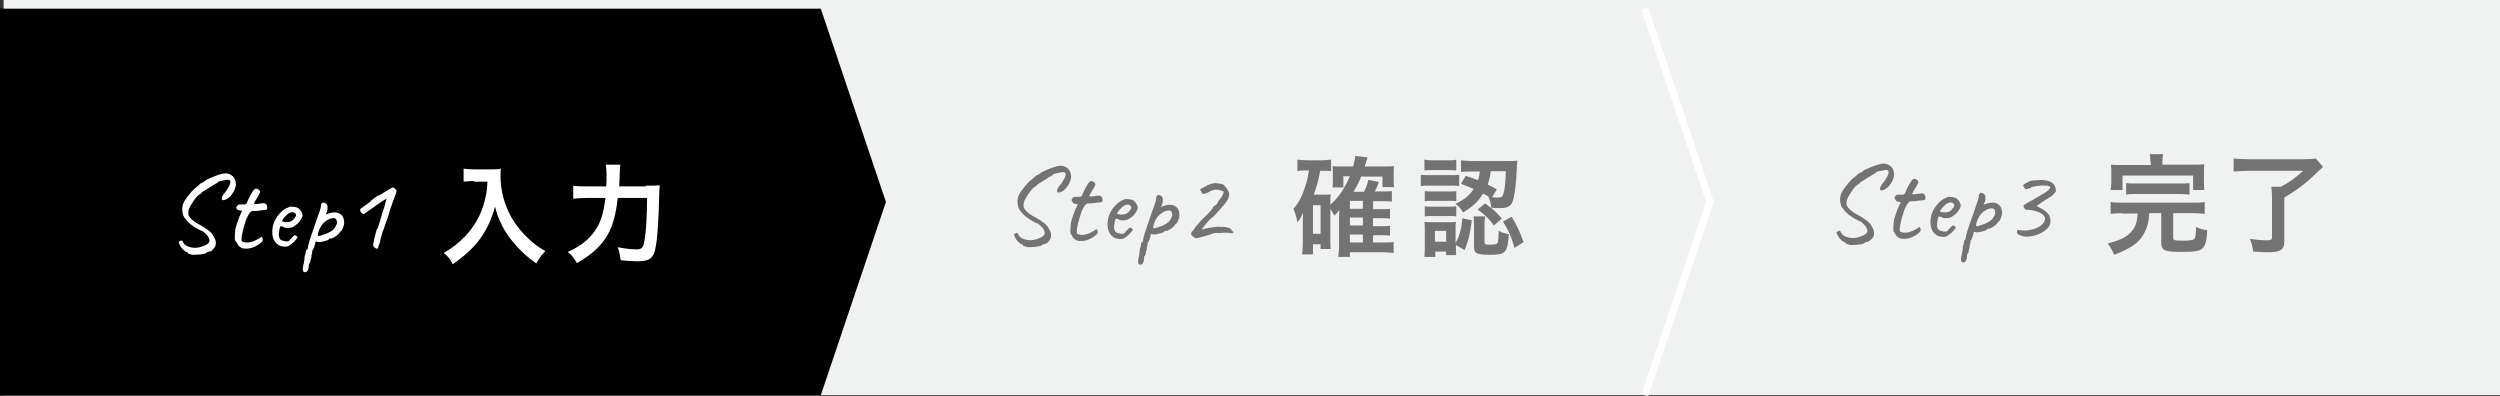 <!-- Generator: Adobe Illustrator 22.1.0, SVG Export Plug-In  -->
<svg version="1.1"
xmlns="http://www.w3.org/2000/svg" xmlns:xlink="http://www.w3.org/1999/xlink" xmlns:a="http://ns.adobe.com/AdobeSVGViewerExtensions/3.0/"
x="0px" y="0px" width="690.8px" height="109.5px" viewBox="0 0 690.8 109.5" style="enable-background:new 0 0 690.8 109.5;"
xml:space="preserve">
<rect x="0" y="0" width="690.8" height="109.5" fill="#333333" stroke="none"/>
<defs>
</defs>
<g>
<rect x="1" y="0" style="fill:#F0F1F1;" width="689.9" height="109.2"/>
</g>
<polygon points="226.8,109.2 113.4,109.2 0,109.2 0,55.8 0,2.4 113.4,2.4 226.8,2.4 244.8,55.8 "/>
<polyline style="fill:none;stroke:#FFFFFF;stroke-width:2;stroke-miterlimit:10;" points="454.5,2.4 472.5,55.8 454.5,109.2 "/>
<g>
<g>
<path style="fill:#FFFFFF;" d="M62.3,47.9c0.8,0,1.4,0.3,1.9,0.7c0.5,0.4,0.8,1,0.9,1.7c0.2,0.7,0,1.6-0.5,2.6
c-0.8,1.4-1.7,2.2-2.8,2.4c-0.2,0-0.3,0-0.4-0.1c-0.3-0.4,0-1.2,1-2.3c1.4-2,1.6-3.1,0.8-3.2c-0.2-0.1-0.8,0-1.7,0.2
c-0.9,0.2-1.3,0.3-1.3,0.4l-0.1,0.2c-0.1,0-0.8,0.4-2.2,1.3c-1.4,0.9-2.1,1.3-2.2,1.4c0,0.2-0.3,0.4-0.7,0.6
c-0.6,0.4-1.3,1.3-2.2,2.8c-0.3,0.5-0.6,1-0.7,1.5c-0.1,0.5-0.1,1,0,1.3c0.1,0.3,0.4,0.8,0.9,1.2c0.5,0.5,1.2,1,2,1.4
c2.2,1.2,3.5,2.2,3.9,3.1c0.7,1,0.9,1.9,0.6,2.9c-0.2,0.3-0.4,0.7-0.7,1c-0.3,0.3-0.6,0.5-0.9,0.5c-0.2,0-0.4,0.1-0.6,0.2
c-0.2,0.1-0.3,0.2-0.5,0.3c-0.1,0.1-0.6,0.2-1.4,0.3s-1.6,0.1-2.3,0.1l-1.2-0.4c0-0.1,0-0.2-0.1-0.3c-0.1-0.1-0.2-0.1-0.4-0.1
c-0.9-0.6-1.5-1.3-1.8-2.1c-0.2-0.3-0.2-0.5-0.2-0.6c0-0.1,0.1-0.2,0.4-0.3c0.2-0.1,0.4-0.2,0.5-0.1c0.1,0,0.2,0.2,0.4,0.6
c0.4,0.7,1.2,1.1,2.3,1.3c1.2,0.2,2.3,0,3.4-0.5c0.7-0.3,1.2-0.6,1.4-1c0.2-0.3,0.1-0.8-0.2-1.3c-0.1-0.2-0.2-0.4-0.3-0.5
c-0.4-0.4-0.7-0.7-1.1-1.1c-0.4-0.2-1-0.4-1.5-0.7c-0.6-0.3-1.2-0.7-2-1.3c-0.7-0.6-1.2-1.1-1.4-1.5c-0.5-0.4-0.8-1.1-0.9-2.1
c-0.1-0.9,0-1.8,0.4-2.5c0.2-0.5,0.8-1.3,1.6-2.3c0.8-1,1.4-1.6,1.9-1.9l1-0.9c0,0,0.1-0.1,0.3-0.2c0.5-0.2,1-0.5,1.4-0.9
C59.5,48.5,61.3,47.9,62.3,47.9z"/>
<path style="fill:#FFFFFF;" d="M65.4,57.7c-0.1-0.1-0.1-0.2-0.1-0.4c0-0.1,0.1-0.3,0.3-0.5c0.2-0.2,0.3-0.3,0.5-0.3
c0.1,0,0.4,0,0.9,0c0.5,0,0.8,0,0.9-0.1c0.2-0.1,0.3-0.2,0.3-0.3c0.2-0.5,0.4-1,0.7-1.6c0.6-1.2,1.1-1.9,1.4-2.2
c0.4-0.3,0.8-0.2,1.3,0.2c0.2,0.2,0.2,0.4,0.3,0.5c0,0.1-0.1,0.2-0.2,0.5c-0.1,0.3-0.3,0.6-0.6,1.1c-0.3,0.5-0.5,0.8-0.6,1
c-0.3,0.5-0.4,0.7-0.1,0.8c0.2,0,0.8,0,1.8-0.2c1-0.2,1.5,0.1,1.6,0.8c0.1,0.5,0,0.8-0.1,0.9c-0.2,0.1-0.6,0.2-1.4,0.2
c-0.6,0.1-1.2,0.2-1.8,0.2c-0.6,0-0.9,0-1,0.1c-0.2,0.1-0.4,0.3-0.6,0.6c-0.1,0-0.1,0.2-0.2,0.3c-0.1,0.2-0.4,0.7-0.7,1.4
c-0.5,1.6-0.9,2.9-1.1,4c-0.2,1.1-0.2,1.7-0.1,1.9c0.1,0.2,0.5,0.3,1.1,0.4c1,0.1,2.1-0.2,3.3-0.9l0.8-0.5
c0.2-0.3,0.4-0.2,0.6,0.3c0,0.2,0,0.4,0,0.5s-0.1,0.3-0.3,0.5c-0.2,0.2-0.5,0.4-0.9,0.7c-1.5,1-3,1.3-4.4,1
c-0.3-0.1-0.6-0.3-1-0.6c-0.3-0.4-0.5-0.7-0.6-1L65,66.5c-0.1-0.1-0.2-0.6-0.1-1.5c0-0.9,0.1-1.6,0.2-2c0.1-0.4,0.3-0.9,0.5-1.6
c0.3-0.7,0.4-1.2,0.5-1.4l0.8-1.7l-1.2-0.3C65.6,57.9,65.5,57.8,65.4,57.7z"/>
<path style="fill:#FFFFFF;" d="M80.3,66C80.3,66,80.4,66,80.3,66c0.1,0,0.1-0.1,0.2-0.1c0,0,0,0,0-0.1c0.1-0.1,0.3-0.3,0.5-0.5
c0.2-0.2,0.4-0.3,0.5-0.3c0.1,0,0.2,0,0.3,0.1c0.1,0.1,0.2,0.2,0.2,0.2c0.3,0,0.3,0.3-0.1,0.8c-0.4,0.5-0.9,1-1.5,1.4
c-0.6,0.6-1.4,0.8-2.3,0.6c-0.9-0.1-1.6-0.6-2.1-1.3c-0.6-0.8-0.9-2-0.7-3.7c0.1-1.1,0.6-2.3,1.4-3.4c0.9-1.2,1.8-2,2.8-2.3
c0.3-0.2,0.5-0.3,0.8-0.3c0.2,0,0.6,0,1.2,0.1c0.6,0.1,1,0.3,1.3,0.7c0.5,0.5,0.8,1.1,0.8,1.7c-0.1,0.5-0.4,1-0.9,1.7
c-0.5,0.6-1.2,1.1-1.9,1.5c-1.1,0.3-2,0.3-2.7-0.2c-0.4-0.1-0.6-0.1-0.7,0.1c-0.1,0.2-0.2,0.7-0.3,1.5c-0.2,1.4,0.2,2.1,1,2.3
c0.1,0,0.2,0,0.4,0.1c0.2,0,0.3,0,0.3,0.1c0,0,0.1,0,0.3,0c0.1,0,0.2,0,0.3,0c0.2,0,0.3-0.1,0.5-0.2c0.2-0.1,0.3-0.2,0.3-0.2
C80.1,66.1,80.2,66.1,80.3,66z M80.3,61.2c0.3-0.1,0.7-0.4,1-0.8c0.3-0.4,0.5-0.7,0.5-0.9c0-0.3-0.1-0.5-0.4-0.7
c-0.3-0.2-0.6-0.2-1-0.1c-0.4,0.1-0.8,0.3-1.2,0.7c-0.4,0.4-0.7,0.7-1,1.1C78.1,60.8,78,61,78,61.1c0.1,0.2,0.4,0.2,1,0.3
C79.5,61.4,80,61.3,80.3,61.2z"/>
<path style="fill:#FFFFFF;" d="M85,68.8l0.2-1.1c0.1-0.5,0.5-1.8,1.2-3.8c0.7-2,1.3-3.7,1.7-4.9c0.4-1,0.6-1.8,0.6-2.4
c0-0.1,0.1-0.3,0.3-0.5c0.2-0.2,0.6-0.2,1,0.1c0.1,0,0.1,0.1,0.3,0.3c0.1,0.2,0.2,0.3,0.2,0.4c0,0.1,0,0.4,0,0.9
c0,0.4-0.2,0.9-0.5,1.5c1.6-0.7,2.9-0.8,3.8-0.3c0.9,0.5,1.3,1.3,1.3,2.6c0,0.4-0.1,0.8-0.3,1.3c-0.2,0.5-0.4,0.9-0.6,1
c-0.1,0-0.3,0.2-0.5,0.6c-0.3,0.3-0.7,0.7-1.3,1c-0.6,0.4-1,0.5-1.3,0.4c-0.1,0-0.2,0.1-0.2,0.2c0,0.1-0.4,0.3-1.1,0.5
c-0.7,0.2-1.3,0.3-1.7,0.3c-0.4,0-0.6-0.1-0.8-0.2c-0.1,0.1-0.2,0.3-0.2,0.5c0,0.2-0.1,0.5-0.3,1.1c-0.2,0.6-0.4,0.9-0.5,0.9
c-0.1,0.1-0.1,0.2,0,0.3c0,0.4-0.1,0.7-0.2,0.9c0,0.5-0.1,1-0.3,1.4c0,0.2,0,0.5-0.1,0.7c-0.1,0.2-0.1,0.3-0.2,0.3
c-0.1,0-0.2,0.3-0.2,0.8c0,0.5-0.1,0.9-0.3,1.2c-0.2,0.3-0.4,0.4-0.6,0.4c0,0-0.1,0-0.1,0c-0.1,0-0.1,0-0.2,0
c-0.4-0.1-0.6-0.7-0.3-1.8c0.2-0.8,0.3-1.4,0.3-1.7l0.1-1c0.2-0.4,0.3-0.8,0.3-1.4C84.6,69.2,84.7,69,85,68.8z M92.9,60.6
c-0.3-0.4-0.8-0.4-1.6-0.2c-1.3,0.5-2.3,1.4-2.9,2.7c-0.6,1.3-0.7,2-0.4,2.1c0.3,0,0.9-0.2,1.8-0.5c0.9-0.3,1.6-0.7,2.1-1.1
c0.5-0.4,0.8-0.9,1-1.4C93.2,61.8,93.2,61.2,92.9,60.6z"/>
<path style="fill:#FFFFFF;" d="M105.9,53.3c1.7-1,2.6-1.6,2.7-1.5c0.1,0,0.3,0.1,0.5,0.3c0.2,0.2,0.4,0.3,0.4,0.5
c0.1,0.1,0.1,0.4-0.1,0.9c-0.2,0.4-0.5,1.4-1,2.7s-0.8,2.4-1,3.1c-0.2,0.7-0.4,1.4-0.7,2c-0.2,0.7-0.4,1.2-0.6,1.8
c-0.4,0.9-0.8,2.2-1.1,3.8c-0.1,0.2-0.2,0.5-0.3,0.8c-0.2,0.6-0.3,1-0.4,1c-0.2,0.1-0.5,0-1-0.5c-0.1-0.2-0.2-0.4-0.2-0.5
c0-0.3,0.3-1.8,1-4.3c0.2-0.1,0.5-0.9,0.9-2.3c0.4-1.5,0.8-2.8,1.2-3.9l0.6-2.3c-1.1,0.6-2.1,1.3-3.2,2.1c-1.1,0.8-1.8,1.3-2,1.4
c-0.5,0.4-0.9,0.7-1,0.7c-0.1,0.1-0.3,0-0.5-0.1c-0.6-0.5-0.7-0.9-0.5-1.3c0.1,0,0.4-0.3,1.1-0.8c0.7-0.5,1.1-0.7,1.1-0.8
c0.1,0,0.2-0.1,0.2-0.1c0.1-0.1,0.2-0.1,0.3-0.3c0.1-0.1,0.2-0.2,0.3-0.3c0.1-0.1,0.2-0.2,0.5-0.4c0.3-0.2,0.7-0.5,1.2-0.9
C105.1,53.9,105.5,53.6,105.9,53.3z"/>
</g>
</g>
<g>
<path style="fill:#FFFFFF;" d="M131,50c-0.8,0-1.7,0.1-2.9,0.2v-3.6c0.9,0.1,1.5,0.2,2.8,0.2h4.8c1.2,0,2,0,2.7-0.2
c-0.1,0.9-0.1,1.1-0.1,1.9c0,4.3,1.1,8.2,3.2,11.9c1.3,2.1,2.7,3.9,4.8,5.8c1.5,1.4,2.4,2,4.4,3.2c-1.1,1.1-1.7,1.9-2.5,3.4
c-3-2.1-5.2-4.3-7.3-7c-1.1-1.5-1.8-2.6-2.6-4.4c-0.8-1.6-1-2.4-1.5-4.3c-1.1,3.8-2.3,6.4-4.3,9.1c-1.9,2.5-4.2,4.6-7.4,6.8
c-0.6-1.3-1.3-2.2-2.5-3.1c2.5-1.5,4-2.6,6-4.7c2.3-2.4,4.2-5.6,5.1-8.9c0.6-2.1,0.9-3.6,1-6.1H131z"/>
<path style="fill:#FFFFFF;" d="M178.4,51.3c1.8,0,2.9,0,3.9-0.1c-0.1,1.2-0.1,1.2-0.2,4.5c-0.1,4.1-0.4,9.2-0.7,11.2
c-0.4,2.8-0.8,3.8-1.7,4.5c-0.8,0.6-1.9,0.8-3.6,0.8c-1.4,0-2.7-0.1-4.6-0.3c-0.2-1.5-0.4-2.4-0.8-3.6c1.9,0.4,3.7,0.6,5.2,0.6
c1.4,0,1.9-0.5,2.2-2.5c0.4-2.2,0.7-6.9,0.7-11.7h-8.1c-0.5,4.4-1.3,7.5-2.7,10c-1.7,3.1-4.5,5.7-8.6,8c-0.7-1.3-1.4-2.2-2.5-3.1
c4.1-1.8,6.8-4.2,8.5-7.5c0.9-1.8,1.5-4.1,1.9-7.4h-5.2c-1.5,0-2.7,0.1-3.7,0.2v-3.6c1.1,0.2,2.1,0.2,3.8,0.2h5.3
c0.1-1.2,0.1-1.5,0.1-3.1c0-1.4-0.1-2.3-0.2-2.9h4c-0.1,0.8-0.1,0.8-0.3,6H178.4z"/>
</g>
<g>
<path style="fill:#747373;" d="M293.1,45.8c0.8,0,1.4,0.3,1.9,0.7c0.5,0.4,0.8,1,0.9,1.7c0.2,0.7,0,1.6-0.5,2.6
c-0.8,1.4-1.7,2.2-2.8,2.4c-0.2,0-0.3,0-0.4-0.1c-0.3-0.4,0-1.2,1-2.3c1.4-2,1.6-3.1,0.8-3.2c-0.2-0.1-0.8,0-1.7,0.2
c-0.9,0.2-1.3,0.3-1.3,0.4l-0.1,0.2c-0.1,0-0.8,0.4-2.2,1.3c-1.4,0.9-2.1,1.3-2.2,1.4c0,0.2-0.3,0.4-0.7,0.6
c-0.6,0.4-1.3,1.3-2.2,2.8c-0.3,0.5-0.6,1-0.7,1.5c-0.1,0.5-0.1,1,0,1.3c0.1,0.3,0.4,0.8,0.9,1.2c0.5,0.5,1.2,1,2,1.4
c2.2,1.2,3.5,2.2,3.9,3.1c0.7,1,0.9,1.9,0.6,2.9c-0.2,0.3-0.4,0.7-0.7,1c-0.3,0.3-0.6,0.5-0.9,0.5c-0.2,0-0.4,0.1-0.6,0.2
c-0.2,0.1-0.3,0.2-0.5,0.3c-0.1,0.1-0.6,0.2-1.4,0.3c-0.8,0.1-1.6,0.1-2.3,0.1l-1.2-0.4c0-0.1,0-0.2-0.1-0.3
c-0.1-0.1-0.2-0.1-0.4-0.1c-0.9-0.6-1.5-1.3-1.8-2.1c-0.2-0.3-0.2-0.5-0.2-0.6c0-0.1,0.1-0.2,0.4-0.3c0.2-0.1,0.4-0.2,0.5-0.1
c0.1,0,0.2,0.2,0.4,0.6c0.4,0.7,1.2,1.1,2.3,1.3c1.2,0.2,2.3,0,3.4-0.5c0.7-0.3,1.2-0.6,1.4-1c0.2-0.3,0.1-0.8-0.2-1.3
c-0.1-0.2-0.1-0.4-0.3-0.5c-0.4-0.4-0.7-0.7-1.1-1.1c-0.4-0.2-1-0.4-1.5-0.7c-0.6-0.3-1.2-0.7-2-1.3c-0.7-0.6-1.2-1.1-1.4-1.5
c-0.5-0.4-0.8-1.1-0.9-2.1c-0.1-0.9,0-1.8,0.4-2.5c0.2-0.5,0.8-1.3,1.6-2.3c0.8-1,1.4-1.6,1.9-1.9l1-0.9c0,0,0.1-0.1,0.3-0.2
c0.5-0.2,1-0.5,1.4-0.9C290.3,46.4,292.1,45.8,293.1,45.8z"/>
<path style="fill:#747373;" d="M296.2,55.6c-0.1-0.1-0.1-0.2-0.1-0.4c0-0.1,0.1-0.3,0.3-0.5c0.2-0.2,0.3-0.3,0.5-0.3
c0.1,0,0.4,0,0.9,0c0.5,0,0.8,0,0.9-0.1c0.2-0.1,0.3-0.2,0.3-0.3c0.2-0.5,0.4-1,0.7-1.6c0.6-1.2,1.1-1.9,1.4-2.2
c0.4-0.3,0.8-0.2,1.3,0.2c0.2,0.2,0.2,0.4,0.3,0.5c0,0.1-0.1,0.2-0.2,0.5c-0.1,0.3-0.3,0.6-0.6,1.1c-0.3,0.5-0.5,0.8-0.6,1
c-0.3,0.5-0.4,0.7-0.1,0.8c0.2,0,0.8,0,1.8-0.2c1-0.2,1.5,0.1,1.6,0.8c0.1,0.5,0,0.8-0.1,0.9c-0.2,0.1-0.6,0.2-1.4,0.2
c-0.6,0.1-1.2,0.2-1.8,0.2c-0.6,0-0.9,0-1,0.1c-0.2,0.1-0.4,0.3-0.6,0.6c-0.1,0-0.1,0.2-0.2,0.3c-0.1,0.2-0.4,0.7-0.7,1.4
c-0.5,1.6-0.9,2.9-1.1,4c-0.2,1.1-0.2,1.7-0.1,1.9c0.1,0.2,0.5,0.3,1,0.4c1,0.1,2.1-0.2,3.3-0.9l0.8-0.5c0.2-0.3,0.4-0.2,0.6,0.3
c0,0.2,0,0.4,0,0.5c0,0.1-0.1,0.3-0.3,0.5c-0.2,0.2-0.5,0.4-0.9,0.7c-1.5,1-3,1.3-4.4,1c-0.3-0.1-0.6-0.3-1-0.6
c-0.3-0.4-0.5-0.7-0.6-1l-0.2-0.2c-0.1-0.1-0.2-0.6-0.1-1.5c0-0.9,0.1-1.6,0.2-2c0.1-0.4,0.3-0.9,0.5-1.6c0.3-0.7,0.4-1.2,0.5-1.4
l0.8-1.7l-1.2-0.3C296.4,55.8,296.3,55.7,296.2,55.6z"/>
<path style="fill:#747373;" d="M311.1,63.9C311.1,63.9,311.2,63.9,311.1,63.9c0.1,0,0.1-0.1,0.2-0.1c0,0,0,0,0-0.1
c0.1-0.1,0.3-0.3,0.5-0.5s0.4-0.3,0.5-0.3c0.1,0,0.2,0,0.3,0.1c0.1,0.1,0.2,0.2,0.2,0.2c0.3,0,0.3,0.3-0.1,0.8
c-0.4,0.5-0.9,1-1.5,1.4c-0.6,0.6-1.4,0.8-2.3,0.6c-0.9-0.1-1.6-0.6-2.1-1.3c-0.6-0.8-0.9-2-0.7-3.7c0.1-1.1,0.6-2.3,1.4-3.4
c0.9-1.2,1.8-2,2.8-2.3c0.3-0.2,0.5-0.3,0.8-0.3c0.2,0,0.6,0,1.2,0.1c0.6,0.1,1,0.3,1.3,0.7c0.5,0.5,0.8,1.1,0.8,1.7
c-0.1,0.5-0.4,1-0.9,1.7c-0.5,0.6-1.2,1.1-1.9,1.5c-1.1,0.3-2,0.3-2.7-0.2c-0.4-0.1-0.6-0.1-0.7,0.1c-0.1,0.2-0.2,0.7-0.3,1.5
c-0.2,1.4,0.2,2.1,1,2.3c0.1,0,0.2,0,0.4,0.1c0.2,0,0.3,0,0.3,0.1c0,0,0.1,0,0.3,0c0.1,0,0.2,0,0.3,0c0.2,0,0.3-0.1,0.5-0.2
c0.2-0.1,0.3-0.2,0.3-0.2C310.9,64,311,64,311.1,63.9z M311.1,59.1c0.3-0.1,0.7-0.4,1-0.8c0.3-0.4,0.5-0.7,0.5-0.9
s-0.1-0.5-0.4-0.7c-0.3-0.2-0.6-0.2-1-0.1c-0.4,0.1-0.8,0.3-1.2,0.7c-0.4,0.4-0.7,0.7-1,1.1c-0.3,0.4-0.4,0.6-0.3,0.6
c0.1,0.2,0.4,0.2,1,0.3C310.3,59.3,310.8,59.2,311.1,59.1z"/>
<path style="fill:#747373;" d="M315.8,66.7l0.2-1.1c0.1-0.5,0.5-1.8,1.2-3.8c0.7-2,1.3-3.7,1.7-4.9c0.4-1,0.6-1.8,0.6-2.4
c0-0.1,0.1-0.3,0.3-0.5c0.2-0.2,0.6-0.2,1,0.1c0.1,0,0.1,0.1,0.3,0.3c0.1,0.2,0.2,0.3,0.2,0.4c0,0.1,0,0.4,0,0.9
c0,0.4-0.2,0.9-0.5,1.5c1.6-0.7,2.9-0.8,3.8-0.3c0.9,0.5,1.3,1.3,1.3,2.6c0,0.4-0.1,0.8-0.3,1.3c-0.2,0.5-0.4,0.9-0.6,1
c-0.1,0-0.3,0.2-0.5,0.6c-0.3,0.3-0.7,0.7-1.3,1c-0.6,0.4-1,0.5-1.3,0.4c-0.1,0-0.2,0.1-0.2,0.2c0,0.1-0.4,0.3-1.1,0.5
c-0.8,0.2-1.3,0.3-1.7,0.3c-0.4,0-0.6-0.1-0.8-0.2c-0.1,0.1-0.2,0.3-0.2,0.5c0,0.2-0.1,0.5-0.3,1.1c-0.2,0.6-0.4,0.9-0.5,0.9
c-0.1,0.1-0.1,0.2,0,0.3c0,0.4-0.1,0.7-0.2,0.9c0,0.5-0.1,1-0.3,1.4c0,0.2,0,0.5-0.1,0.7c-0.1,0.2-0.1,0.3-0.2,0.3
c-0.1,0-0.2,0.3-0.2,0.8c0,0.5-0.1,0.9-0.3,1.2c-0.2,0.3-0.4,0.4-0.6,0.4c0,0-0.1,0-0.1,0c-0.1,0-0.1,0-0.2,0
c-0.4-0.1-0.6-0.7-0.3-1.8c0.2-0.8,0.3-1.4,0.3-1.7l0.1-1c0.2-0.4,0.3-0.8,0.3-1.4C315.4,67.1,315.5,66.9,315.8,66.7z M323.7,58.5
c-0.3-0.4-0.8-0.4-1.6-0.2c-1.3,0.5-2.3,1.4-2.9,2.7c-0.6,1.3-0.7,2-0.4,2.1c0.3,0,0.9-0.2,1.8-0.5c0.9-0.3,1.6-0.7,2.1-1.1
c0.5-0.4,0.8-0.9,1-1.4C324,59.7,324,59.1,323.7,58.5z"/>
<path style="fill:#747373;" d="M336.6,50.7l0.9,0.1c0.2,0,0.6,0.2,0.9,0.6c0.4,0.4,0.7,0.8,0.9,1.2c0.6,0.9,0.4,2-0.6,3.4
c-0.2,0.3-0.8,0.9-1.8,2.1c-1,1.1-1.6,1.8-1.8,1.9c-0.4,0.2-1,0.8-1.8,1.8c-0.8,1-1.2,1.5-1.2,1.5c0,0.1,0,0.1,0.1,0.1
c0.1,0,0.3-0.1,0.7-0.2c0.4-0.1,1.2-0.3,2.4-0.4c1.2-0.2,1.9-0.2,2-0.1l0.1,0.1c0.1-0.1,0.3-0.2,0.8-0.1c0.4,0,0.9,0.1,1.3,0.3
c0.5,0.1,0.7,0.3,0.7,0.4c0,0.1,0.1,0.3,0.3,0.4c0.5,0.4,0.4,0.6-0.3,0.6c-0.3,0-0.7-0.1-1.1-0.1c-0.5,0-0.9,0-1,0
c-0.2,0-0.7,0.1-1.5,0.1c-0.6-0.1-1.2,0-2,0.3c-0.7,0.3-1.6,0.5-2.6,0.8c-1,0.3-1.6,0.4-1.7,0.3c-0.2-0.1-0.4-0.2-0.6-0.4
c-0.3-0.2-0.4-0.4-0.5-0.5c-0.1-0.1-0.1-0.3,0-0.6s0.1-0.4,0.2-0.4c0.1,0.1,0.2-0.1,0.5-0.5c0.3-0.4,0.4-0.6,0.4-0.7
c0-0.1,0.2-0.2,0.4-0.4c0,0,0.2-0.2,0.5-0.6c0.3-0.4,0.6-0.7,0.8-0.9c2.1-2,3.2-3.2,3.2-3.6c0.1-0.1,0.3-0.3,0.5-0.4
c0.2-0.1,0.5-0.3,0.7-0.6c0.1-0.4,0.4-0.9,0.9-1.4c0.3-0.5,0.6-0.9,0.7-1.3c0.1-0.3,0.1-0.5,0.1-0.6c-0.1,0-0.3-0.1-0.8-0.3
c-1.2-0.4-2.3-0.2-3.5,0.6c-0.1,0-0.3,0.1-0.5,0.2c-0.4,0.2-0.7,0.2-0.8,0.2c-0.1,0-0.2-0.1-0.2-0.1c-0.1-0.1-0.1-0.2-0.2-0.3
c-0.1-0.1-0.2-0.2-0.2-0.3l-0.3-0.6l0.9-0.5C334.2,50.8,335.6,50.4,336.6,50.7z"/>
</g>
<g>
<path style="fill:#747373;" d="M367.6,66.5c0,1.2,0,1.7,0.1,2.3h-2.8v-1.3h-2.1v2.8h-3c0.1-0.9,0.2-1.9,0.2-3.1v-6.2
c0-0.6,0-1.5,0.1-2.3c-0.6,1.4-0.8,1.8-1.6,2.7c-0.3-1.6-0.6-2.5-1.1-3.7c1.5-1.7,2.5-3.7,3.3-6.3c0.5-1.4,0.7-2.5,1-4.3h-0.7
c-1.1,0-1.6,0-2.5,0.2v-3.2c0.8,0.1,1.7,0.2,2.9,0.2h3.5c1.2,0,2-0.1,2.9-0.2v3.2c-0.7-0.1-1.1-0.1-1.8-0.1h-1.2
c-0.5,2.5-0.8,4-1.8,6.6h2.9c0.8,0,1.3,0,1.8-0.1c-0.1,0.6-0.1,1.3-0.1,2.2v0.7c2.3-2.1,3.9-4.4,5.4-7.9h-1.8v3.1h-3
c0.1-0.6,0.1-1.3,0.1-1.9v-2.5c0-0.5,0-0.7-0.1-1.5c0.7,0.1,0.9,0.1,2.2,0.1h3.5c0.3-1.3,0.5-1.9,0.6-2.9l3.4,0.4
c-0.1,0.2-0.3,1-0.8,2.5h5.5c1.1,0,1.9,0,2.6-0.1c-0.1,0.6-0.1,1.1-0.1,2.2v1.7c0,0.8,0,1.3,0.1,1.9h-3.2v-2.9h-5.9
c-0.6,1.6-1.1,2.5-2.1,4.2h2.9c0.5-1,0.9-2,1.2-3.3l2.9,0.6c-0.4,1.2-0.7,1.8-1.1,2.6h2.2c1.3,0,1.8,0,2.5-0.1v2.9
c-0.8-0.1-1.6-0.1-2.4-0.1h-2.8v2.2h2.2c1.3,0,1.8,0,2.5-0.1v2.7c-0.8-0.1-1.5-0.1-2.5-0.1h-2.2v2.2h2.2c1.3,0,1.8,0,2.5-0.1v2.7
c-0.8-0.1-1.4-0.1-2.5-0.1h-2.2V67h2.9c1.4,0,2,0,2.8-0.1v3c-1-0.1-1.8-0.2-2.9-0.2H373V71h-3.2c0.1-1,0.2-1.8,0.2-3.4v-7.5
c0-1.2,0.1-1.9,0.1-2.1c-0.4,0.6-0.8,1-1.4,1.6c-0.3-0.7-0.6-1.1-1.1-1.9V66.5z M362.8,64.6h2.1v-7.9h-2.1V64.6z M376.6,57.7v-2.2
H373v2.2H376.6z M373,62.3h3.6v-2.2H373V62.3z M373,67h3.6v-2.2H373V67z"/>
<path style="fill:#747373;" d="M392.6,48.3c0.7,0.1,1.3,0.1,2.4,0.1h5.8c1.3,0,1.8,0,2.4-0.1v3.1c-0.7-0.1-1.1-0.1-2.3-0.1H395
c-1,0-1.6,0-2.4,0.1V48.3z M393.6,44.1c0.8,0.1,1.2,0.2,2.4,0.2h4c1.2,0,1.7,0,2.4-0.2v3c-0.8-0.1-1.4-0.1-2.4-0.1h-4
c-1,0-1.7,0-2.4,0.1V44.1z M402.3,68.2c0,1.2,0,1.7,0.1,2.3h-2.8v-1h-3v1.5h-3c0.1-1,0.1-2,0.1-2.9v-4.4c0-0.9,0-1.5-0.1-2.4
c0.7,0.1,1.3,0.1,2.3,0.1h4.4c1.1,0,1.6,0,2-0.1c-0.1,0.5-0.1,1-0.1,2.2v3.7c1.1-2.1,1.6-3.7,1.9-6.9l2.6,0.6
c-0.5,3.7-0.8,5.2-2,8.2l-2.4-1.4V68.2z M393.7,52.8c0.6,0.1,1,0.1,1.9,0.1h5c1,0,1.4,0,1.8-0.1v2.8c-0.7-0.1-1-0.1-1.8-0.1h-5
c-0.9,0-1.4,0-1.9,0.1V52.8z M393.7,57c0.6,0.1,1,0.1,1.9,0.1h4.9c1,0,1.4,0,1.9-0.1v2.8c-0.5-0.1-1-0.1-1.9-0.1h-4.9
c-0.9,0-1.2,0-1.9,0.1V57z M396.5,66.8h3.1v-3h-3.1V66.8z M405,48.6c1.7,0.5,2.3,0.8,3.4,1.2c0.3-0.9,0.4-1.3,0.5-2.4h-2
c-1.6,0-2.3,0-3.2,0.1v-3.2c0.9,0.1,2,0.2,3.3,0.2h9.5c1.2,0,2.1,0,2.8-0.1c-0.1,0.5-0.1,0.5-0.2,2.6c-0.1,3-0.5,6.1-0.8,7.5
c-0.5,2.4-1.4,3-3.8,3c-0.9,0-1.5,0-2.4-0.1c-0.2-1.3-0.3-1.8-0.8-3l0.2,0.1c-0.7-0.5-1-0.7-1.7-1c-1.4,2.3-2.9,3.6-5.5,5.2
c-0.7-1.1-1.1-1.6-2.1-2.4c2.5-1.2,3.9-2.3,5-4.1c-1.3-0.5-1.8-0.8-3.5-1.4L405,48.6z M410.2,66.8c0,0.7,0.2,0.8,1.3,0.8
c1.7,0,2.1-0.1,2.3-0.5c0.2-0.4,0.3-1.6,0.3-3.3c1,0.5,1.7,0.7,2.8,0.9c-0.3,5.2-0.9,5.7-5.2,5.7c-3.7,0-4.4-0.4-4.4-2.2V62
c0-0.8-0.1-1.4-0.1-2.2h3.2c-0.1,0.6-0.2,1-0.2,1.9V66.8z M410.4,56.2c2.8,2.1,2.8,2.2,4.6,4.2l-2.2,1.9c-1.3-1.8-2.5-3-4.5-4.4
L410.4,56.2z M411.9,47.4c-0.2,1.7-0.4,2.3-0.8,3.6c0.9,0.4,1.3,0.7,2.5,1.3l-1.3,2.2c0.6,0.1,1.1,0.1,1.7,0.1
c0.9,0,1.2-0.2,1.5-1.3c0.3-1.1,0.5-2.9,0.6-6H411.9z M417.7,59.9c1.4,2.3,2.2,4,3.3,7l-2.5,1.6c-1-3.4-1.6-4.7-3.2-7.3L417.7,59.9
z"/>
</g>
<g>
<path style="fill:#747373;" d="M520.5,45.2c0.8,0,1.4,0.3,1.9,0.7c0.5,0.4,0.8,1,0.9,1.7c0.2,0.7,0,1.6-0.5,2.6
c-0.8,1.4-1.7,2.2-2.8,2.4c-0.2,0-0.3,0-0.4-0.1c-0.3-0.4,0-1.2,1-2.3c1.4-2,1.6-3.1,0.8-3.2c-0.2-0.1-0.8,0-1.7,0.2
c-0.9,0.2-1.3,0.3-1.3,0.4l-0.1,0.2c-0.1,0-0.8,0.4-2.2,1.3c-1.4,0.9-2.1,1.3-2.2,1.4c0,0.2-0.3,0.4-0.7,0.6
c-0.6,0.4-1.3,1.3-2.2,2.8c-0.3,0.5-0.6,1-0.7,1.5c-0.1,0.5-0.1,1,0,1.3c0.1,0.3,0.4,0.8,0.9,1.2c0.5,0.5,1.2,1,2,1.4
c2.2,1.2,3.5,2.2,3.9,3.1c0.7,1,0.9,1.9,0.6,2.9c-0.2,0.3-0.4,0.7-0.8,1s-0.6,0.5-0.9,0.5c-0.2,0-0.4,0.1-0.6,0.2
c-0.2,0.1-0.3,0.2-0.5,0.3c-0.1,0.1-0.6,0.2-1.4,0.3c-0.8,0.1-1.6,0.1-2.3,0.1l-1.2-0.4c0-0.1,0-0.2-0.1-0.3
c-0.1-0.1-0.2-0.1-0.4-0.1c-0.9-0.6-1.5-1.3-1.8-2.1c-0.2-0.3-0.2-0.5-0.2-0.6c0-0.1,0.1-0.2,0.4-0.3c0.2-0.1,0.4-0.2,0.5-0.1
c0.1,0,0.2,0.2,0.4,0.6c0.4,0.7,1.2,1.1,2.3,1.3c1.2,0.2,2.3,0,3.4-0.5c0.7-0.3,1.2-0.6,1.4-1c0.2-0.3,0.1-0.8-0.2-1.3
c-0.1-0.2-0.1-0.4-0.3-0.5c-0.4-0.4-0.7-0.7-1.1-1.1c-0.4-0.2-1-0.4-1.5-0.7c-0.6-0.3-1.2-0.7-2-1.3c-0.7-0.6-1.2-1.1-1.4-1.5
c-0.5-0.4-0.8-1.1-0.9-2.1c-0.1-0.9,0-1.8,0.4-2.5c0.2-0.5,0.8-1.3,1.6-2.3c0.8-1,1.4-1.6,1.9-1.9l1-0.9c0,0,0.1-0.1,0.3-0.2
c0.5-0.2,1-0.5,1.4-0.9C517.7,45.8,519.5,45.2,520.5,45.2z"/>
<path style="fill:#747373;" d="M523.6,55c-0.1-0.1-0.1-0.2-0.1-0.4c0-0.1,0.1-0.3,0.3-0.5c0.2-0.2,0.3-0.3,0.5-0.3
c0.1,0,0.4,0,0.9,0c0.5,0,0.8,0,0.9-0.1c0.2-0.1,0.3-0.2,0.3-0.3c0.2-0.5,0.4-1,0.7-1.6c0.6-1.2,1.1-1.9,1.4-2.2
c0.4-0.3,0.8-0.2,1.3,0.2c0.2,0.2,0.2,0.4,0.3,0.5c0,0.1-0.1,0.2-0.2,0.5c-0.1,0.3-0.3,0.6-0.6,1.1c-0.3,0.5-0.5,0.8-0.6,1
c-0.3,0.5-0.4,0.7-0.1,0.8c0.2,0,0.8,0,1.8-0.2c1-0.2,1.5,0.1,1.6,0.8c0.1,0.5,0,0.8-0.1,0.9c-0.2,0.1-0.6,0.2-1.4,0.2
c-0.6,0.1-1.2,0.2-1.8,0.2c-0.6,0-0.9,0-1,0.1c-0.2,0.1-0.4,0.3-0.6,0.6c-0.1,0-0.1,0.2-0.2,0.3c-0.1,0.2-0.4,0.7-0.7,1.4
c-0.5,1.6-0.9,2.9-1.1,4c-0.2,1.1-0.2,1.7-0.1,1.9c0.1,0.2,0.5,0.3,1,0.4c1,0.1,2.1-0.2,3.3-0.9l0.8-0.5c0.2-0.3,0.4-0.2,0.6,0.3
c0,0.2,0,0.4,0,0.5c0,0.1-0.1,0.3-0.3,0.5c-0.2,0.2-0.5,0.4-0.9,0.7c-1.5,1-3,1.3-4.4,1c-0.3-0.1-0.6-0.3-1-0.6
c-0.3-0.4-0.5-0.7-0.6-1l-0.2-0.2c-0.1-0.1-0.2-0.6-0.1-1.5c0-0.9,0.1-1.6,0.2-2c0.1-0.4,0.3-0.9,0.5-1.6c0.3-0.7,0.4-1.2,0.5-1.4
l0.8-1.7l-1.2-0.3C523.8,55.2,523.7,55.1,523.6,55z"/>
<path style="fill:#747373;" d="M538.5,63.3C538.5,63.3,538.6,63.3,538.5,63.3c0.1,0,0.1-0.1,0.2-0.1c0,0,0,0,0-0.1
c0.1-0.1,0.3-0.3,0.5-0.5s0.4-0.3,0.5-0.3c0.1,0,0.2,0,0.3,0.1c0.1,0.1,0.2,0.2,0.2,0.2c0.3,0,0.3,0.3-0.1,0.8
c-0.4,0.5-0.9,1-1.5,1.4c-0.6,0.6-1.4,0.8-2.3,0.6c-0.9-0.1-1.6-0.6-2.1-1.3c-0.6-0.8-0.9-2-0.7-3.7c0.1-1.1,0.6-2.3,1.4-3.4
c0.9-1.2,1.8-2,2.8-2.3c0.3-0.2,0.5-0.3,0.8-0.3c0.2,0,0.6,0,1.2,0.1c0.6,0.1,1,0.3,1.3,0.7c0.5,0.5,0.8,1.1,0.8,1.7
c-0.1,0.5-0.4,1-0.9,1.7c-0.5,0.6-1.2,1.1-1.9,1.5c-1.1,0.3-2,0.3-2.7-0.2c-0.4-0.1-0.6-0.1-0.7,0.1c-0.1,0.2-0.2,0.7-0.3,1.5
c-0.2,1.4,0.2,2.1,1,2.3c0.1,0,0.2,0,0.4,0.1c0.2,0,0.3,0,0.3,0.1c0,0,0.1,0,0.3,0c0.1,0,0.2,0,0.3,0c0.2,0,0.3-0.1,0.5-0.2
s0.3-0.2,0.3-0.2C538.3,63.4,538.4,63.4,538.5,63.3z M538.5,58.5c0.3-0.1,0.7-0.4,1-0.8s0.5-0.7,0.5-0.9s-0.1-0.5-0.4-0.7
c-0.3-0.2-0.6-0.2-1-0.1c-0.4,0.1-0.8,0.3-1.2,0.7c-0.4,0.4-0.7,0.7-1,1.1c-0.3,0.4-0.4,0.6-0.3,0.6c0.1,0.2,0.4,0.2,1,0.3
C537.7,58.7,538.2,58.6,538.5,58.5z"/>
<path style="fill:#747373;" d="M543.1,66.1l0.2-1.1c0.1-0.5,0.5-1.8,1.2-3.8c0.7-2,1.3-3.7,1.7-4.9c0.4-1,0.6-1.8,0.6-2.4
c0-0.1,0.1-0.3,0.3-0.5c0.2-0.2,0.6-0.2,1,0.1c0.1,0,0.1,0.1,0.3,0.3c0.1,0.2,0.2,0.3,0.2,0.4c0,0.1,0,0.4,0,0.9
c0,0.4-0.2,0.9-0.5,1.5c1.6-0.7,2.9-0.8,3.8-0.3c0.9,0.5,1.3,1.3,1.3,2.6c0,0.4-0.1,0.8-0.3,1.3c-0.2,0.5-0.4,0.9-0.6,1
c-0.1,0-0.3,0.2-0.5,0.6c-0.3,0.3-0.7,0.7-1.3,1c-0.6,0.4-1,0.5-1.3,0.4c-0.1,0-0.2,0.1-0.1,0.2c0,0.1-0.4,0.3-1.1,0.5
c-0.8,0.2-1.3,0.3-1.7,0.3c-0.4,0-0.6-0.1-0.8-0.2c-0.1,0.1-0.2,0.3-0.2,0.5c0,0.2-0.1,0.5-0.3,1.1c-0.2,0.6-0.4,0.9-0.5,0.9
c-0.1,0.1-0.1,0.2,0,0.3c0,0.4-0.1,0.7-0.2,0.9c0,0.5-0.1,1-0.3,1.4c0,0.2,0,0.5-0.1,0.7c-0.1,0.2-0.1,0.3-0.2,0.3
c-0.1,0-0.2,0.3-0.2,0.8c0,0.5-0.1,0.9-0.3,1.2c-0.2,0.3-0.4,0.4-0.6,0.4c0,0-0.1,0-0.1,0c-0.1,0-0.1,0-0.2,0
c-0.4-0.1-0.6-0.7-0.3-1.8c0.2-0.8,0.3-1.4,0.3-1.7l0.1-1c0.2-0.4,0.3-0.8,0.3-1.4C542.8,66.5,542.9,66.3,543.1,66.1z M551.1,57.9
c-0.3-0.4-0.8-0.4-1.6-0.2c-1.3,0.5-2.3,1.4-2.9,2.7c-0.6,1.3-0.7,2-0.4,2.1c0.3,0,0.9-0.2,1.8-0.5c0.9-0.3,1.6-0.7,2.1-1.1
c0.5-0.4,0.8-0.9,1-1.4C551.4,59.1,551.4,58.5,551.1,57.9z"/>
<path style="fill:#747373;" d="M563.5,51.4l-0.1,0c-0.1-0.1-0.5,0-1.2,0.1c-0.6,0.1-1,0.2-1,0.3c0,0.1-0.2,0.2-0.6,0.3
c-0.4,0.1-0.7,0.2-0.8,0.2c-0.1,0-0.3-0.2-0.5-0.5c-0.2-0.3-0.3-0.6-0.2-0.7c0.1-0.2,0.7-0.5,1.9-1.1c0.4-0.1,1-0.2,1.9-0.2
c0.9-0.1,1.5-0.1,2,0c1.8,0.2,2.8,0.9,3.1,2.2c0.1,0.4,0.1,0.8,0,1c-0.1,0.2-0.5,0.6-1,1.1c-1.4,0.9-2.2,1.4-2.5,1.6
c-0.2,0.1-0.5,0.3-0.7,0.5c-0.7,0.4-1,0.7-1,0.7c0.3,0.2,0.5,0.4,0.8,0.5c1,0.4,1.9,1.1,2.6,2c0.9,2,0.3,3.6-1.9,4.8
c-1.2,0.7-2.5,1.1-4,1.2c-0.8,0-1.5-0.1-2.1-0.4c-0.6-0.2-0.9-0.5-0.9-0.9c0-0.3,0.1-0.5,0.2-0.5c0.1-0.1,0.4,0,0.8,0
c1,0.2,2.1,0.1,3.3-0.2c1.2-0.3,2.1-0.8,2.7-1.4c0.6-0.6,0.8-1.1,0.8-1.6c-0.1-0.9-1-1.6-2.7-2.1c-0.8-0.2-1.3-0.3-1.7-0.3
c-0.4,0-0.7,0-1.1-0.2c-0.2-0.2-0.4-0.5-0.5-0.8c0-0.1,0.1-0.3,0.4-0.5c0.3-0.2,1.3-0.8,3.1-1.8c1.8-1,2.9-1.7,3.4-2.1
c0.4-0.5,0.6-0.8,0.5-0.9c0-0.1-0.3-0.3-0.8-0.4C564.2,51.2,563.5,51.2,563.5,51.4z"/>
</g>
<g>
<path style="fill:#747373;" d="M586.4,58.9c-1.5,0-2.4,0.1-3.2,0.2v-3.3c0.8,0.2,1.7,0.2,3.2,0.2h19.6c1.5,0,2.3,0,3.2-0.2v3.3
c-0.9-0.1-1.8-0.2-3.2-0.2h-5.5v6.8c0,0.7,0.4,0.8,2.9,0.8c2.2,0,2.9-0.2,3.1-0.8c0.2-0.4,0.3-1.5,0.3-2.5c0-0.1,0-0.3,0-0.5
c1.3,0.6,1.8,0.7,3.1,0.9c-0.1,3-0.5,4.3-1.4,5.1c-0.8,0.7-2.1,0.9-5.9,0.9c-4.5,0-5.4-0.4-5.4-2.6v-8.1h-3.3
c-0.2,2.8-0.6,4-1.5,5.7c-1.5,2.6-3.4,3.9-8.2,5.8c-0.5-1.1-1-2.1-1.8-3.1c2.5-0.7,3.4-1.1,4.6-1.7c1.9-1.1,3.2-2.8,3.5-5
c0.1-0.5,0.1-0.8,0.2-1.6H586.4z M594.2,44.8c0-0.9-0.1-1.6-0.2-2.2h3.7c-0.1,0.6-0.2,1.3-0.2,2.2v0.7h8.3c1.5,0,2.3,0,3.3-0.1
c-0.1,0.7-0.1,1.2-0.1,2.3v2.5c0,1,0,1.6,0.1,2.3H606v-4h-19.5v4h-3.3c0.1-0.7,0.2-1.3,0.2-2.3v-2.4c0-1,0-1.6-0.1-2.3
c1,0.1,1.8,0.1,3.3,0.1h7.7V44.8z M587.5,50.6c0.8,0.1,1.5,0.1,2.8,0.1h11.8c1.3,0,2,0,2.9-0.1v3.2c-0.8-0.1-1.6-0.2-2.9-0.2h-11.8
c-1.3,0-2,0-2.8,0.2V50.6z"/>
<path style="fill:#747373;" d="M621.3,47.2c-1.6,0-2.8,0.1-4.1,0.2v-3.6c1.1,0.1,2.3,0.2,4.1,0.2h15.3c1.6,0,2.6-0.1,3.3-0.2l2,2.3
c-0.6,0.6-0.7,0.7-1.2,1.1c-3.3,3.3-5.6,5-9.5,7.4v12.2c0,2.2-1.1,2.9-4.4,2.9c-1.1,0-1.5,0-4.2-0.2c-0.2-1.4-0.4-2.2-0.9-3.5
c2,0.3,3.4,0.4,4.7,0.4c1,0,1.4-0.2,1.4-0.7V54.6c0-1.2-0.1-2.2-0.2-3h2.7c2.4-1.3,3.9-2.4,6.1-4.4H621.3z"/>
</g>
</svg>
